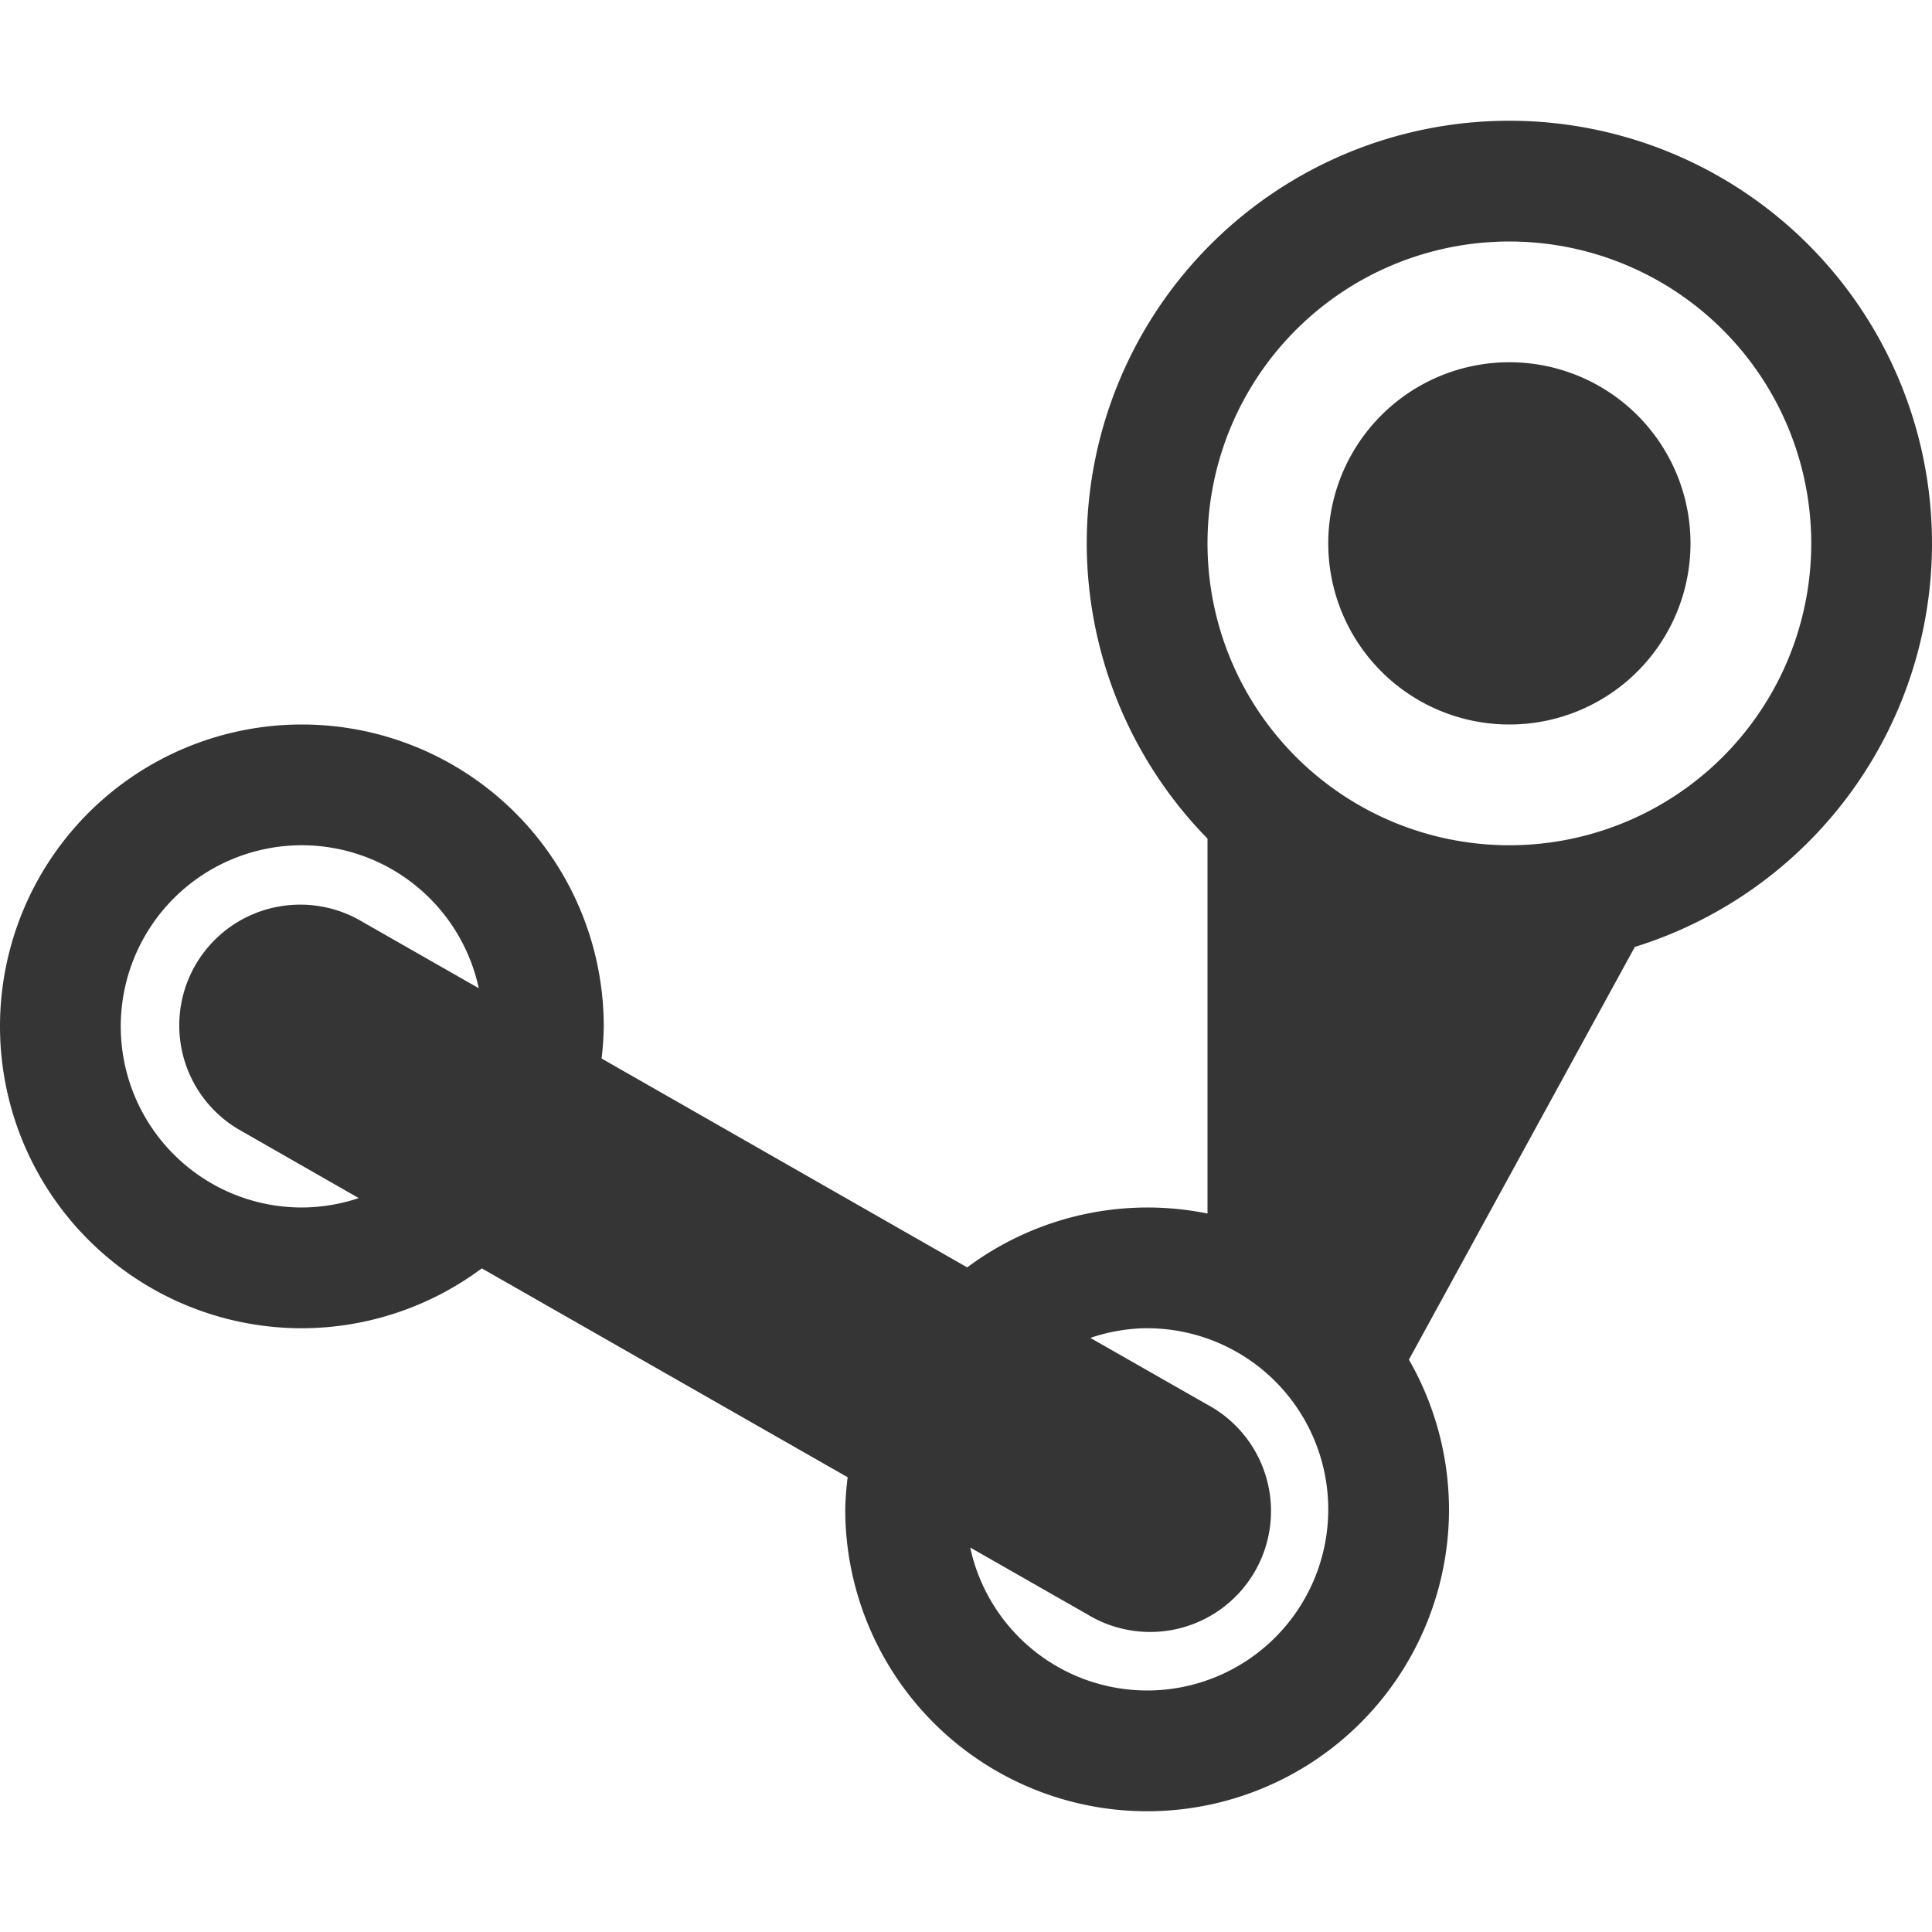 <svg viewBox="0 0 16 16" xmlns="http://www.w3.org/2000/svg">
 <path d="M 12.5 1 A 3.5 3.5 0 0 0 9 4.5 3.5 3.5 0 0 0 10 6.945 L 10 10.05 A 2.5 2.5 0 0 0 9.5 10 2.5 2.5 0 0 0 8.01 10.496 L 4.982 8.766 A 2.5 2.5 0 0 0 5 8.5 2.5 2.5 0 0 0 2.5 6 2.5 2.5 0 0 0 0 8.5 2.5 2.5 0 0 0 2.5 11 2.5 2.5 0 0 0 3.99 10.504 l 3.03 1.73 A 2.5 2.5 0 0 0 7 12.5 2.5 2.5 0 0 0 9.5 15 2.5 2.5 0 0 0 12 12.5 2.5 2.5 0 0 0 11.668 11.26 L 13.539 7.842 A 3.5 3.5 0 0 0 16 4.5 3.5 3.5 0 0 0 12.5 1 z m 0 1 A 2.5 2.5 0 0 1 15 4.5 2.5 2.5 0 0 1 12.5 7 2.5 2.5 0 0 1 10 4.5 2.5 2.5 0 0 1 12.5 2 z m 0 1 A 1.5 1.5 0 0 0 11 4.5 1.5 1.5 0 0 0 12.5 6 1.5 1.5 0 0 0 14 4.5 1.5 1.5 0 0 0 12.5 3 z M 2.5 7 A 1.5 1.5 0 0 1 3.965 8.184 L 2.996 7.631 A 1 1 0 0 0 2.422 7.494 a 1 1 0 0 0 -0.418 1.875 L 2.971 9.922 A 1.5 1.5 0 0 1 2.5 10 1.5 1.5 0 0 1 1 8.5 1.5 1.5 0 0 1 2.5 7 z m 6.971 4 A 1.5 1.5 0 0 1 9.5 11 1.5 1.5 0 0 1 11 12.5 1.5 1.5 0 0 1 9.5 14 1.5 1.5 0 0 1 8.035 12.816 l 0.969 0.553 A 1.001 1.001 0 1 0 9.996 11.631 L 9.03 11.08 A 1.5 1.5 0 0 1 9.471 11 z" style="fill:#353535;fill-opacity:1;stroke-width:1"/>
</svg>
